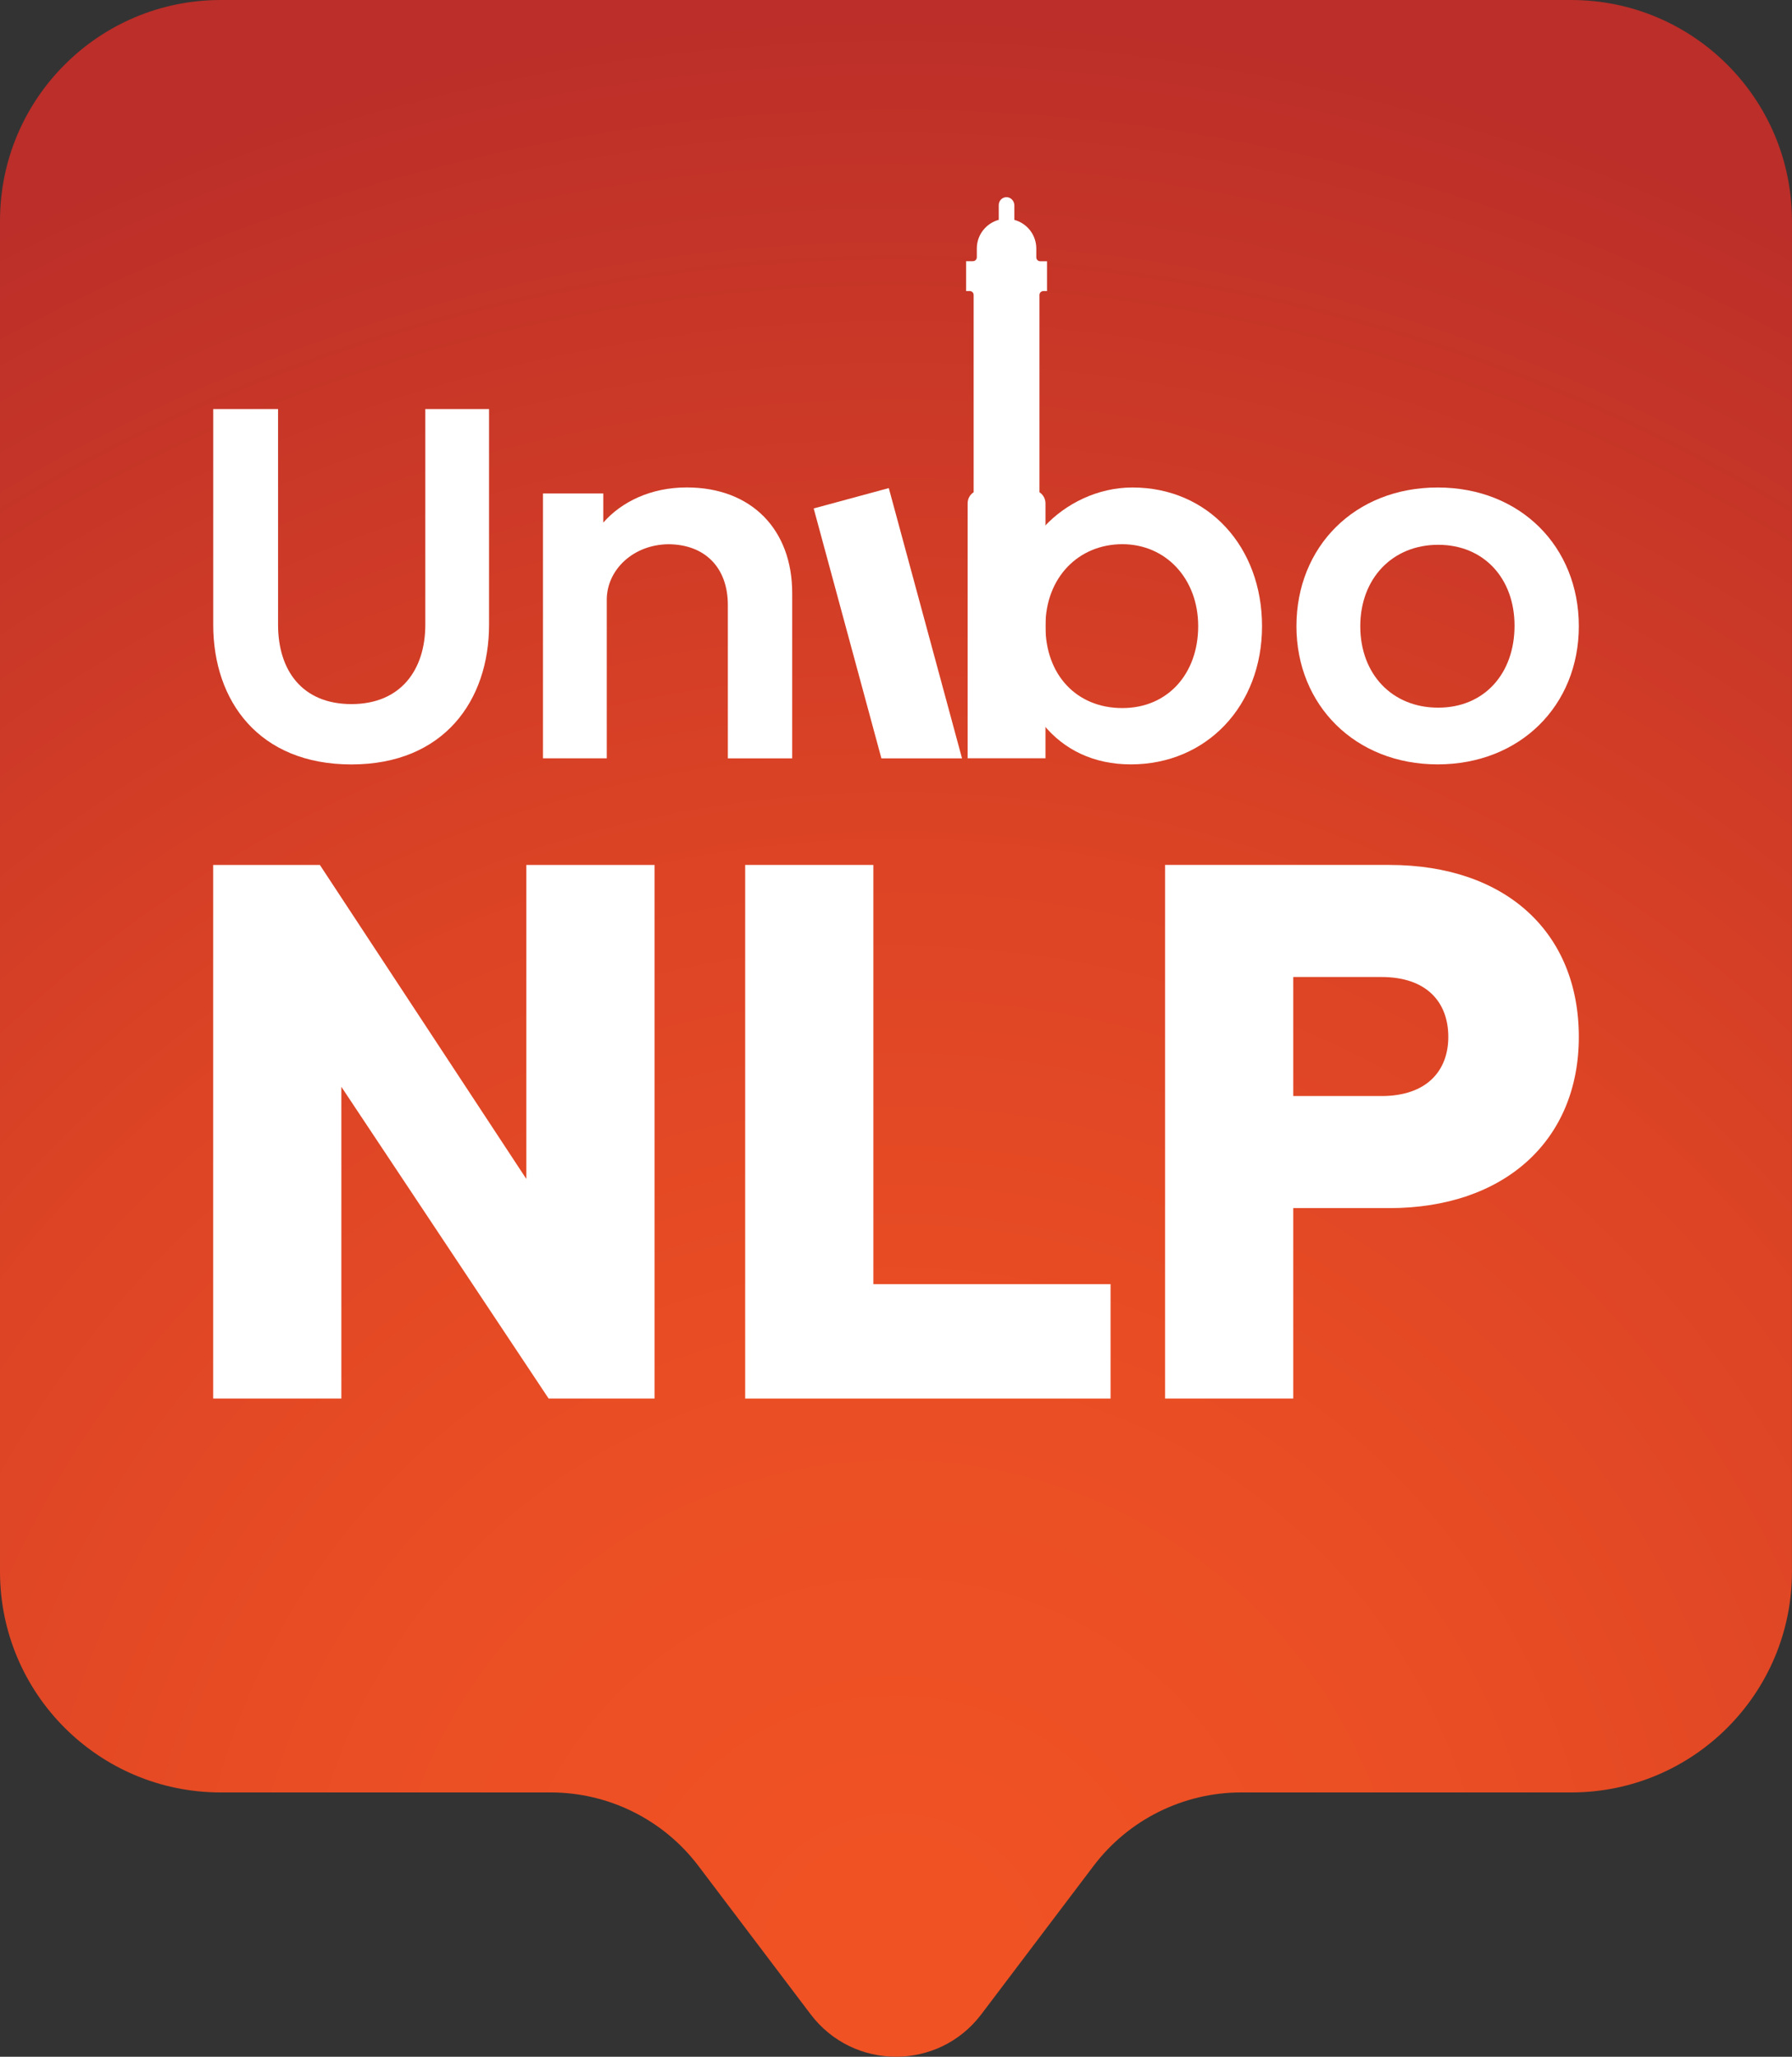 <?xml version="1.0" encoding="UTF-8"?>
<svg id="Layer_2" data-name="Layer 2" xmlns="http://www.w3.org/2000/svg" xmlns:xlink="http://www.w3.org/1999/xlink" viewBox="0 0 360.96 414.19">
  <rect x="0" y="0" width="360.96" height="414.19" fill="#333333" stroke="none"/>
  <defs>
    <style>
      .cls-1 {
        fill: #fff;
      }

      .cls-1, .cls-2 {
        stroke-width: 0px;
      }

      .cls-2 {
        fill: url(#radial-gradient);
      }
    </style>
    <radialGradient id="radial-gradient" cx="180.48" cy="396.85" fx="180.48" fy="396.85" r="395.5" gradientUnits="userSpaceOnUse">
      <stop offset=".05" stop-color="#f05224"/>
      <stop offset=".29" stop-color="#ea4e24"/>
      <stop offset=".59" stop-color="#db4325"/>
      <stop offset=".93" stop-color="#c13228"/>
      <stop offset="1" stop-color="#bb2e29"/>
    </radialGradient>
  </defs>
  <g id="Layer_1-2" data-name="Layer 1">
    <g>
      <path class="cls-2" d="m316.5,0H44.46C19.91,0,0,19.91,0,44.46v272.04c0,24.56,19.91,44.46,44.46,44.46h66.46c11.69,0,22.71,5.48,29.76,14.8l22.6,29.87c8.63,11.41,25.77,11.41,34.39,0l22.6-29.87c7.05-9.32,18.07-14.8,29.76-14.8h66.46c24.56,0,44.46-19.91,44.46-44.46V44.46c0-24.56-19.91-44.46-44.46-44.46Z"/>
      <g>
        <path class="cls-1" d="m210.9,58.62v-6.01h-1.37c-.44,0-.79-.35-.79-.79v-1.77c0-2.76-1.87-5.08-4.42-5.77v-2.91c0-.85-.64-1.61-1.49-1.66-.91-.05-1.65.67-1.65,1.57v2.99c-2.54.69-4.42,3.01-4.42,5.77v1.77c0,.44-.35.79-.79.79h-1.37v6.01h.73c.44,0,.79.35.79.79v39.73h0c-.76.49-1.21,1.33-1.21,2.23v51.34s15.68,0,15.68,0v-51.34c0-.9-.46-1.74-1.21-2.23h0v-39.73c0-.44.35-.79.79-.79h.73Z"/>
        <polygon class="cls-1" points="193.78 152.72 177.54 152.72 163.9 102.39 179.03 98.29 193.78 152.72"/>
        <path class="cls-1" d="m98.51,82.38v43.42c0,15.28-9.11,28.14-27.73,28.14s-27.83-12.75-27.83-28.14v-43.42h13.06v43.42c0,9.21,4.86,15.99,14.78,15.99s14.88-6.88,14.88-15.99v-43.42h12.85Z"/>
        <path class="cls-1" d="m159.57,119.42v33.3h-12.96v-30.87c0-7.69-4.76-12.25-12.04-12.25-6.98.1-12.25,5.06-12.35,11.03v32.08h-12.85v-53.34h12.15v5.87c3.64-4.15,9.51-7.08,16.8-7.08,13.16,0,21.25,8.6,21.25,21.25Z"/>
        <path class="cls-1" d="m210.44,105.95c4.15-4.45,10.58-7.78,17.66-7.78,15.28,0,26.11,11.94,26.11,27.93s-11.13,27.83-26.42,27.83c-7.49,0-13.46-2.94-17.61-8m31.17-19.84c0-9.51-6.48-16.5-15.28-16.5s-15.49,6.68-15.49,16.5,6.28,16.5,15.49,16.5,15.28-6.98,15.28-16.5Z"/>
        <path class="cls-1" d="m261.14,126.1c0-15.99,11.74-27.93,28.44-27.93s28.44,11.94,28.44,27.93-11.84,27.83-28.44,27.83-28.44-11.94-28.44-27.83Zm43.93-.1c0-9.51-6.17-16.29-15.38-16.29s-15.69,6.78-15.69,16.4,6.38,16.4,15.69,16.4,15.38-6.88,15.38-16.5Z"/>
        <g>
          <path class="cls-1" d="m131.85,174.18v107.46h-21.34l-41.75-62.78v62.78h-25.82v-107.46h21.49l41.59,63.24v-63.24h25.82Z"/>
          <path class="cls-1" d="m223.7,258.6v23.04h-73.6v-107.46h25.82v84.42h47.78Z"/>
          <path class="cls-1" d="m318.02,208.81c0,20.87-15,34.48-38.19,34.48h-19.33v38.35h-25.82v-107.46h45.15c23.5,0,38.19,13.61,38.19,34.64Zm-26.29,0c0-6.96-4.33-12.06-13.45-12.06h-17.78v23.97h17.78c9.12,0,13.45-5.1,13.45-11.91Z"/>
        </g>
      </g>
    </g>
  </g>
</svg>